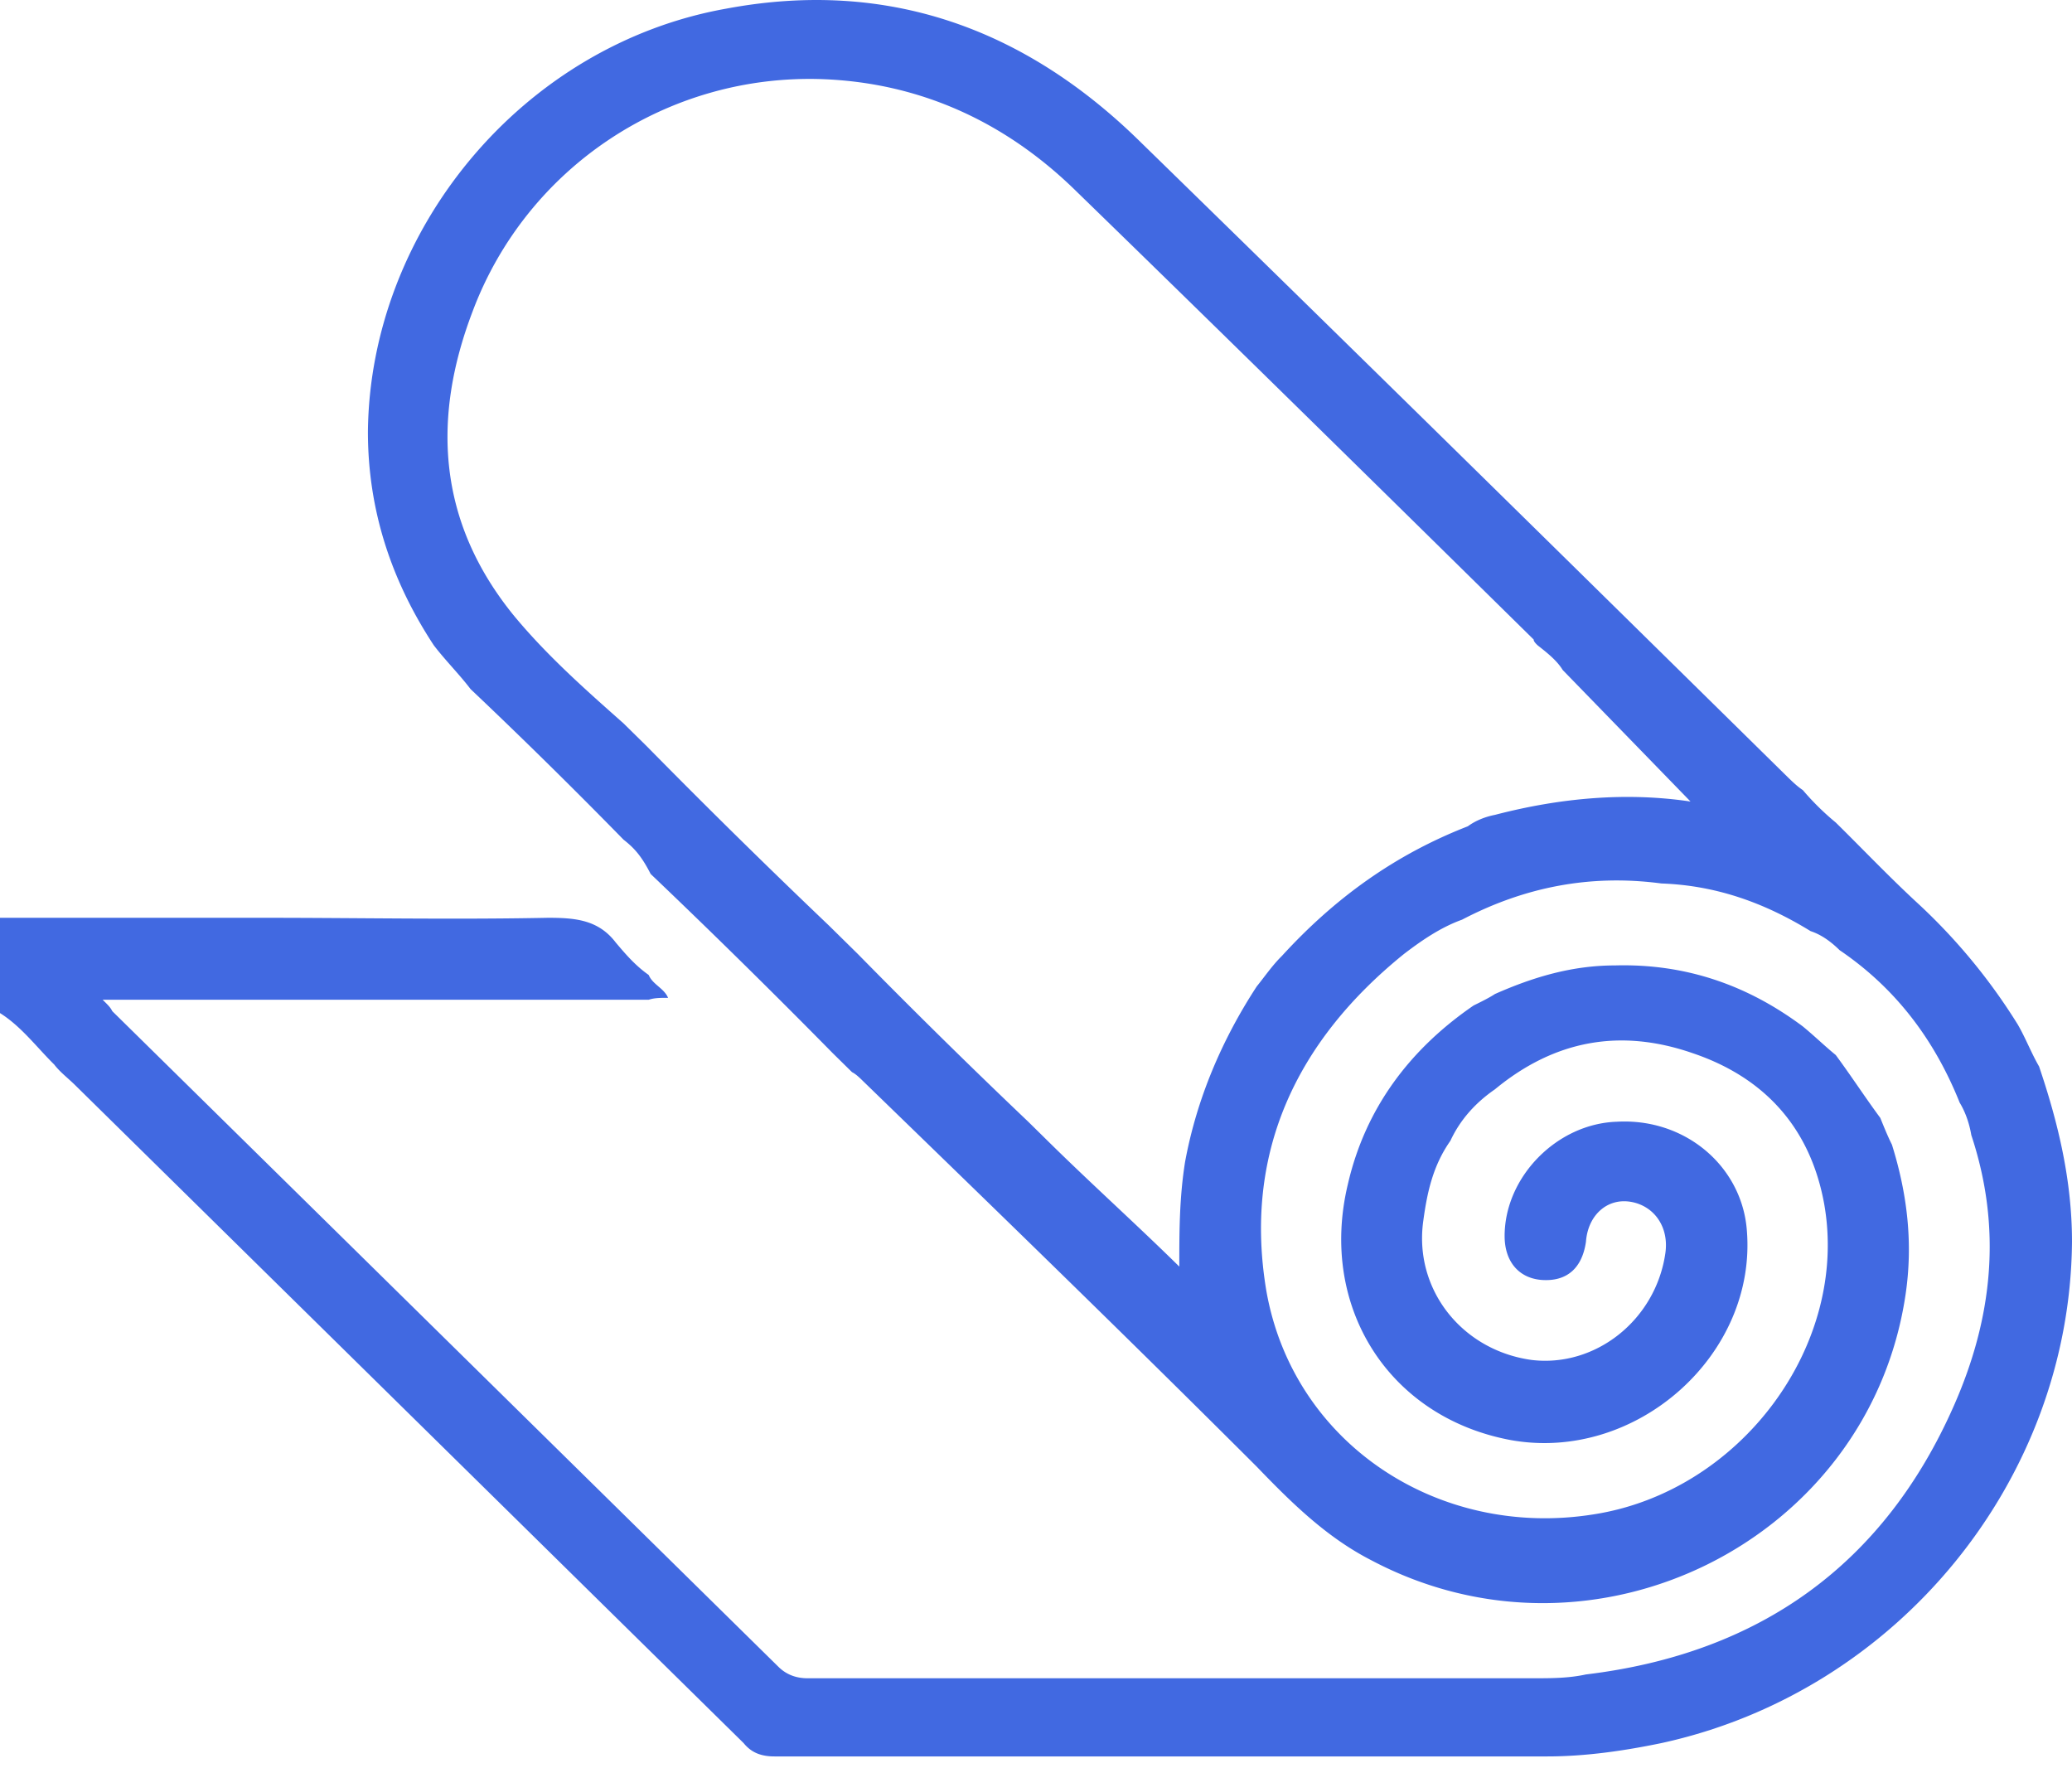 <svg width="150" height="128" fill="none" xmlns="http://www.w3.org/2000/svg"><path d="M45.14 60.78a409.201 409.201 0 00-11.075-10.9c-.84-1.104-1.822-2.07-2.663-3.173-3.084-4.691-4.767-9.796-4.767-15.453C26.776 16.63 37.85 3.248 52.57.627c11.776-2.207 21.73 1.518 30 9.658 15.56 15.176 31.122 30.49 46.682 45.804.421.414.841.828 1.262 1.104a18.996 18.996 0 002.383 2.346c1.963 1.931 3.925 4 6.028 5.932a42.407 42.407 0 017.15 8.692c.561.966.981 2.07 1.542 3.035 1.402 4.14 2.383 8.278 2.383 12.693-.14 17.246-12.617 32.56-29.72 36.285-2.663.552-5.467.966-8.271.966H56.075c-.982 0-1.683-.276-2.243-.966L5.467 78.577c-.56-.552-1.121-.966-1.542-1.518C2.664 75.817 1.542 74.3 0 73.334v-6.898h19.065c6.87 0 13.739.138 20.608 0 1.962 0 3.645.138 4.906 1.793.701.828 1.402 1.656 2.384 2.346.28.69 1.121.965 1.401 1.655-.56 0-.98 0-1.401.138H7.43c.42.414.56.552.7.828l48.225 47.46c.56.552 1.262.828 2.103.828h52.57c1.262 0 2.523 0 3.785-.276 12.617-1.518 21.589-8.002 26.636-19.453 2.803-6.346 3.504-12.83 1.261-19.591-.14-.828-.42-1.656-.841-2.346-1.822-4.552-4.626-8.278-8.691-11.037-.561-.552-1.262-1.104-2.103-1.38-3.365-2.069-6.869-3.31-10.795-3.449-5.187-.69-9.953.276-14.439 2.622-1.542.552-2.944 1.517-4.205 2.483-7.851 6.346-11.636 14.486-9.954 24.42 1.963 11.037 12.477 17.936 23.692 16.142 10.654-1.656 18.505-12.279 16.682-22.488-.981-5.381-4.206-9.106-9.533-10.9-5.187-1.793-9.953-.965-14.299 2.622-1.402.965-2.523 2.207-3.224 3.725-1.262 1.793-1.682 3.725-1.963 5.794-.701 4.967 2.804 9.382 7.851 10.072 4.626.552 8.972-2.898 9.673-7.726.28-1.932-.841-3.45-2.524-3.725-1.682-.276-3.084.965-3.224 2.897-.28 1.931-1.402 2.897-3.224 2.76-1.682-.139-2.664-1.38-2.664-3.174 0-4.277 3.785-8.14 8.131-8.278 4.907-.276 8.972 3.173 9.393 7.726.841 9.106-7.991 16.97-17.103 15.314-8.832-1.655-13.879-9.657-11.776-18.487 1.262-5.519 4.486-9.796 9.112-12.969.561-.276 1.122-.552 1.542-.828 2.804-1.241 5.608-2.07 8.692-2.07 5.047-.137 9.533 1.38 13.598 4.416.841.69 1.542 1.38 2.383 2.07 1.122 1.517 2.103 3.034 3.225 4.552.28.69.56 1.38.841 1.932 1.121 3.587 1.542 7.174.981 10.899-2.664 17.798-22.57 27.731-38.692 19.177-3.224-1.655-5.747-4.139-8.27-6.76-9.393-9.382-18.926-18.626-28.459-27.87-.28-.275-.56-.551-.84-.689l-1.403-1.38a579.327 579.327 0 00-13.177-12.968c-.701-1.38-1.262-1.932-1.963-2.484zm63.084-1.794c4.767-1.242 9.533-1.656 14.159-.966l-9.252-9.52c-.421-.69-1.122-1.242-1.823-1.793-.14-.138-.28-.276-.28-.414-10.935-10.761-22.01-21.66-33.084-32.422-5.047-4.967-11.215-7.864-18.365-8.14-11.215-.414-21.448 6.346-25.373 16.832-2.944 7.726-2.524 15.176 2.944 21.936 2.383 2.898 5.186 5.38 7.99 7.864l1.682 1.656A579.327 579.327 0 0060 66.988l2.103 2.07a507.74 507.74 0 0012.336 12.14l1.542 1.518c3.084 3.035 6.309 5.932 9.393 8.968 0-2.484 0-4.967.42-7.589.841-4.552 2.664-8.83 5.187-12.692.561-.69 1.122-1.518 1.823-2.208 3.785-4.139 8.131-7.312 13.458-9.382.56-.413 1.261-.69 1.962-.827z" fill="#4169E1"/></svg>